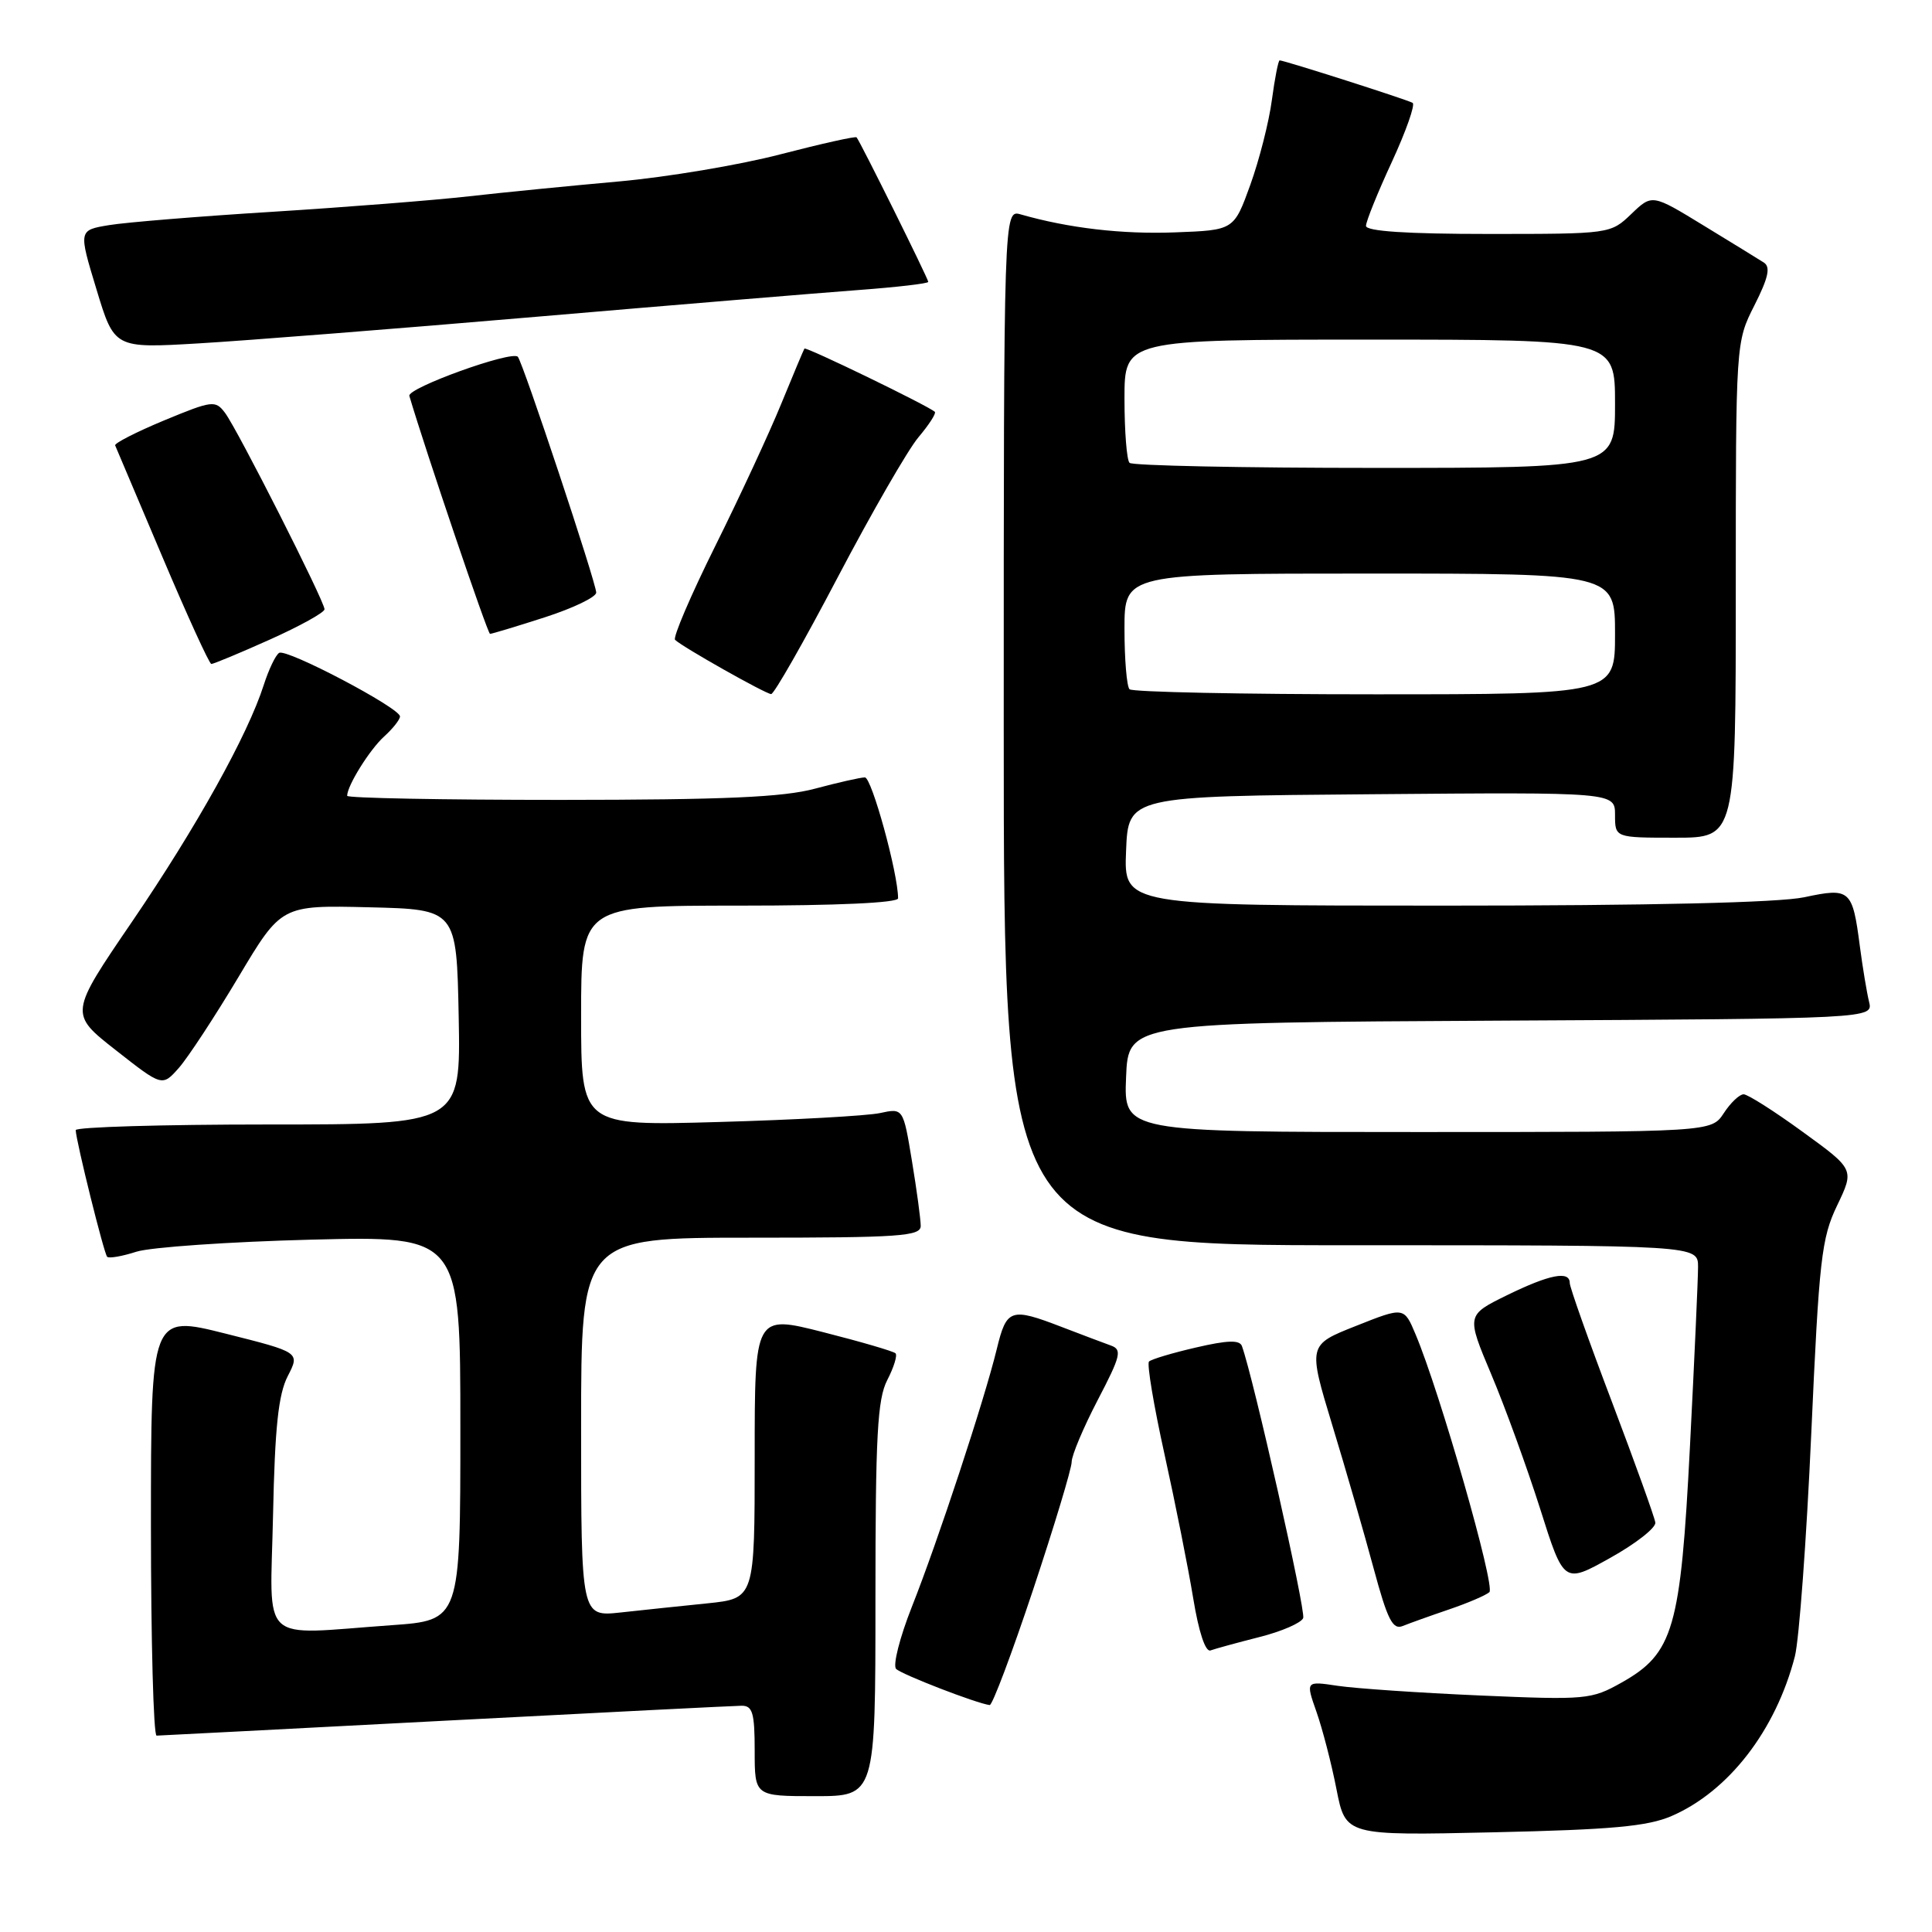 <?xml version="1.0" encoding="UTF-8" standalone="no"?>
<!DOCTYPE svg PUBLIC "-//W3C//DTD SVG 1.1//EN" "http://www.w3.org/Graphics/SVG/1.1/DTD/svg11.dtd" >
<svg xmlns="http://www.w3.org/2000/svg" xmlns:xlink="http://www.w3.org/1999/xlink" version="1.1" viewBox="0 0 256 256">
 <g >
 <path fill="currentColor"
d=" M 221.50 240.63 C 229.05 237.36 235.30 229.28 237.83 219.48 C 238.39 217.29 239.37 204.03 240.00 190.00 C 241.04 166.84 241.35 164.06 243.43 159.73 C 245.72 154.95 245.72 154.95 238.87 149.98 C 235.11 147.24 231.58 145.00 231.04 145.00 C 230.49 145.00 229.31 146.12 228.41 147.50 C 226.77 150.00 226.77 150.00 187.84 150.00 C 148.91 150.00 148.91 150.00 149.21 142.75 C 149.50 135.50 149.50 135.50 198.86 135.24 C 248.21 134.98 248.21 134.98 247.66 132.74 C 247.36 131.51 246.81 128.20 246.44 125.38 C 245.46 117.86 245.16 117.59 239.07 118.89 C 235.75 119.60 218.75 120.00 191.41 120.00 C 148.91 120.00 148.91 120.00 149.21 112.75 C 149.50 105.50 149.50 105.50 181.75 105.24 C 214.00 104.97 214.00 104.97 214.00 107.99 C 214.00 111.00 214.00 111.00 222.00 111.00 C 230.00 111.00 230.00 111.00 230.00 78.17 C 230.00 45.34 230.00 45.34 232.47 40.46 C 234.32 36.80 234.63 35.38 233.72 34.79 C 233.05 34.36 229.44 32.14 225.70 29.86 C 218.91 25.71 218.91 25.71 216.15 28.36 C 213.40 30.99 213.34 31.00 197.20 31.00 C 186.40 31.00 181.00 30.64 181.00 29.93 C 181.00 29.35 182.54 25.53 184.43 21.45 C 186.31 17.37 187.55 13.85 187.18 13.63 C 186.48 13.21 170.17 8.00 169.56 8.00 C 169.38 8.00 168.92 10.36 168.53 13.25 C 168.15 16.14 166.86 21.20 165.67 24.50 C 163.50 30.50 163.50 30.50 155.71 30.79 C 148.70 31.06 141.61 30.23 135.25 28.41 C 133.00 27.77 133.00 27.77 133.00 96.38 C 133.00 165.00 133.00 165.00 179.00 165.00 C 225.00 165.00 225.00 165.00 225.00 167.87 C 225.00 169.44 224.52 180.13 223.93 191.62 C 222.69 215.86 221.75 219.08 214.85 222.96 C 210.87 225.20 210.15 225.27 196.10 224.66 C 188.07 224.31 179.59 223.73 177.25 223.38 C 173.00 222.74 173.00 222.74 174.44 226.83 C 175.23 229.08 176.43 233.69 177.09 237.08 C 178.30 243.23 178.30 243.23 197.90 242.79 C 213.55 242.44 218.31 242.01 221.50 240.63 Z  M 116.00 211.95 C 116.00 190.21 116.26 185.40 117.57 182.86 C 118.44 181.18 118.93 179.59 118.66 179.32 C 118.39 179.05 114.08 177.79 109.08 176.52 C 100.00 174.21 100.00 174.21 100.00 193.01 C 100.00 211.80 100.00 211.80 93.75 212.45 C 90.31 212.80 85.14 213.34 82.25 213.66 C 77.00 214.23 77.00 214.23 77.00 189.12 C 77.00 164.00 77.00 164.00 99.50 164.00 C 119.20 164.00 122.00 163.81 122.00 162.44 C 122.00 161.59 121.48 157.72 120.84 153.85 C 119.68 146.82 119.68 146.82 116.59 147.49 C 114.89 147.85 105.29 148.39 95.25 148.67 C 77.00 149.19 77.00 149.19 77.00 134.60 C 77.00 120.00 77.00 120.00 98.00 120.00 C 110.92 120.00 119.00 119.63 119.00 119.03 C 119.00 115.72 115.50 103.00 114.60 103.01 C 113.99 103.02 111.03 103.69 108.00 104.50 C 103.77 105.64 95.98 105.98 74.25 105.99 C 58.71 105.99 46.00 105.75 46.00 105.45 C 46.00 104.11 48.98 99.33 50.90 97.59 C 52.05 96.55 53.00 95.35 53.00 94.93 C 53.00 93.81 37.97 85.90 36.99 86.51 C 36.52 86.79 35.61 88.71 34.95 90.76 C 32.83 97.39 26.04 109.59 17.51 122.11 C 9.18 134.32 9.18 134.32 15.34 139.15 C 21.50 143.99 21.50 143.99 23.71 141.49 C 24.92 140.11 28.47 134.70 31.60 129.46 C 37.28 119.94 37.28 119.94 48.89 120.22 C 60.50 120.50 60.50 120.50 60.78 134.75 C 61.05 149.00 61.05 149.00 35.53 149.00 C 21.49 149.00 10.02 149.34 10.03 149.75 C 10.10 151.29 13.78 166.12 14.20 166.53 C 14.44 166.77 16.18 166.47 18.07 165.86 C 19.95 165.26 30.39 164.54 41.25 164.26 C 61.00 163.77 61.00 163.77 61.00 189.23 C 61.00 214.70 61.00 214.70 51.85 215.35 C 34.09 216.61 35.81 218.21 36.18 200.75 C 36.42 189.11 36.89 184.75 38.13 182.34 C 39.75 179.19 39.75 179.19 29.88 176.71 C 20.00 174.23 20.00 174.23 20.00 202.12 C 20.00 217.45 20.34 229.99 20.75 229.98 C 21.16 229.97 38.38 229.08 59.00 228.00 C 79.62 226.92 97.29 226.03 98.25 226.02 C 99.72 226.00 100.00 226.95 100.00 232.00 C 100.00 238.00 100.00 238.00 108.00 238.00 C 116.00 238.00 116.00 238.00 116.00 211.95 Z  M 136.89 210.65 C 139.70 202.20 142.00 194.58 142.00 193.72 C 142.00 192.85 143.55 189.17 145.45 185.52 C 148.51 179.66 148.71 178.83 147.20 178.29 C 146.27 177.96 143.35 176.85 140.71 175.84 C 133.91 173.22 133.38 173.40 132.08 178.75 C 130.43 185.54 124.27 204.22 120.83 212.90 C 119.22 216.97 118.28 220.68 118.74 221.14 C 119.48 221.88 129.47 225.74 131.14 225.93 C 131.49 225.97 134.08 219.09 136.89 210.65 Z  M 166.87 216.92 C 169.82 216.18 172.43 215.04 172.68 214.40 C 173.04 213.46 166.07 182.50 164.56 178.36 C 164.26 177.53 162.65 177.58 158.48 178.55 C 155.35 179.27 152.55 180.11 152.25 180.41 C 151.95 180.71 152.88 186.26 154.31 192.73 C 155.74 199.20 157.45 207.78 158.11 211.80 C 158.84 216.26 159.73 218.94 160.40 218.69 C 161.01 218.47 163.91 217.67 166.87 216.92 Z  M 192.00 213.26 C 194.47 212.42 196.88 211.39 197.35 210.97 C 198.17 210.23 190.80 184.48 187.58 176.83 C 186.04 173.16 186.04 173.16 179.68 175.69 C 173.31 178.21 173.31 178.21 176.54 188.86 C 178.32 194.71 180.78 203.24 182.01 207.81 C 183.85 214.63 184.54 216.00 185.88 215.45 C 186.77 215.09 189.53 214.10 192.00 213.26 Z  M 219.34 201.75 C 219.25 201.06 216.66 193.87 213.59 185.76 C 210.51 177.65 208.00 170.56 208.00 170.01 C 208.00 168.34 205.34 168.86 199.67 171.63 C 194.30 174.27 194.30 174.27 197.60 182.11 C 199.42 186.42 202.33 194.43 204.07 199.90 C 207.22 209.86 207.22 209.86 213.36 206.43 C 216.74 204.55 219.43 202.44 219.34 201.75 Z  M 111.00 76.50 C 115.48 67.97 120.29 59.62 121.69 57.95 C 123.10 56.28 124.08 54.76 123.87 54.57 C 123.00 53.77 106.77 45.90 106.59 46.19 C 106.48 46.36 105.10 49.65 103.52 53.50 C 101.95 57.35 98.01 65.84 94.77 72.36 C 91.53 78.88 89.14 84.47 89.45 84.78 C 90.35 85.69 101.43 91.94 102.18 91.97 C 102.56 91.99 106.53 85.02 111.00 76.50 Z  M 35.75 84.75 C 39.74 82.96 43.00 81.16 43.00 80.73 C 43.00 79.67 31.47 56.90 29.82 54.71 C 28.54 53.01 28.14 53.06 21.74 55.71 C 18.04 57.25 15.13 58.74 15.26 59.02 C 15.39 59.31 18.20 65.94 21.50 73.75 C 24.80 81.55 27.73 87.96 28.00 87.98 C 28.27 87.99 31.76 86.54 35.75 84.75 Z  M 72.18 81.80 C 75.93 80.59 79.00 79.12 79.00 78.52 C 79.00 77.23 69.25 47.91 68.61 47.27 C 67.76 46.43 53.94 51.42 54.24 52.46 C 56.42 59.82 64.61 83.98 64.93 83.99 C 65.17 83.99 68.43 83.01 72.18 81.80 Z  M 71.00 41.98 C 89.43 40.40 108.66 38.81 113.75 38.43 C 118.84 38.05 123.00 37.57 123.00 37.35 C 123.00 36.94 113.96 18.71 113.50 18.20 C 113.35 18.03 108.81 19.05 103.40 20.45 C 98.00 21.86 88.38 23.47 82.04 24.04 C 75.69 24.61 66.74 25.49 62.16 26.01 C 57.57 26.53 45.87 27.45 36.16 28.06 C 26.44 28.66 16.68 29.46 14.45 29.83 C 10.40 30.50 10.40 30.50 12.78 38.33 C 15.15 46.16 15.15 46.16 26.33 45.50 C 32.47 45.14 52.57 43.56 71.00 41.98 Z  M 149.67 91.33 C 149.30 90.97 149.00 87.37 149.00 83.33 C 149.00 76.00 149.00 76.00 181.50 76.00 C 214.00 76.00 214.00 76.00 214.00 84.00 C 214.00 92.00 214.00 92.00 182.17 92.00 C 164.66 92.00 150.03 91.70 149.67 91.33 Z  M 149.67 61.33 C 149.30 60.97 149.00 57.14 149.00 52.83 C 149.00 45.00 149.00 45.00 181.50 45.00 C 214.00 45.00 214.00 45.00 214.00 53.50 C 214.00 62.00 214.00 62.00 182.17 62.00 C 164.66 62.00 150.03 61.70 149.67 61.33 Z "/>
</g>
</svg>